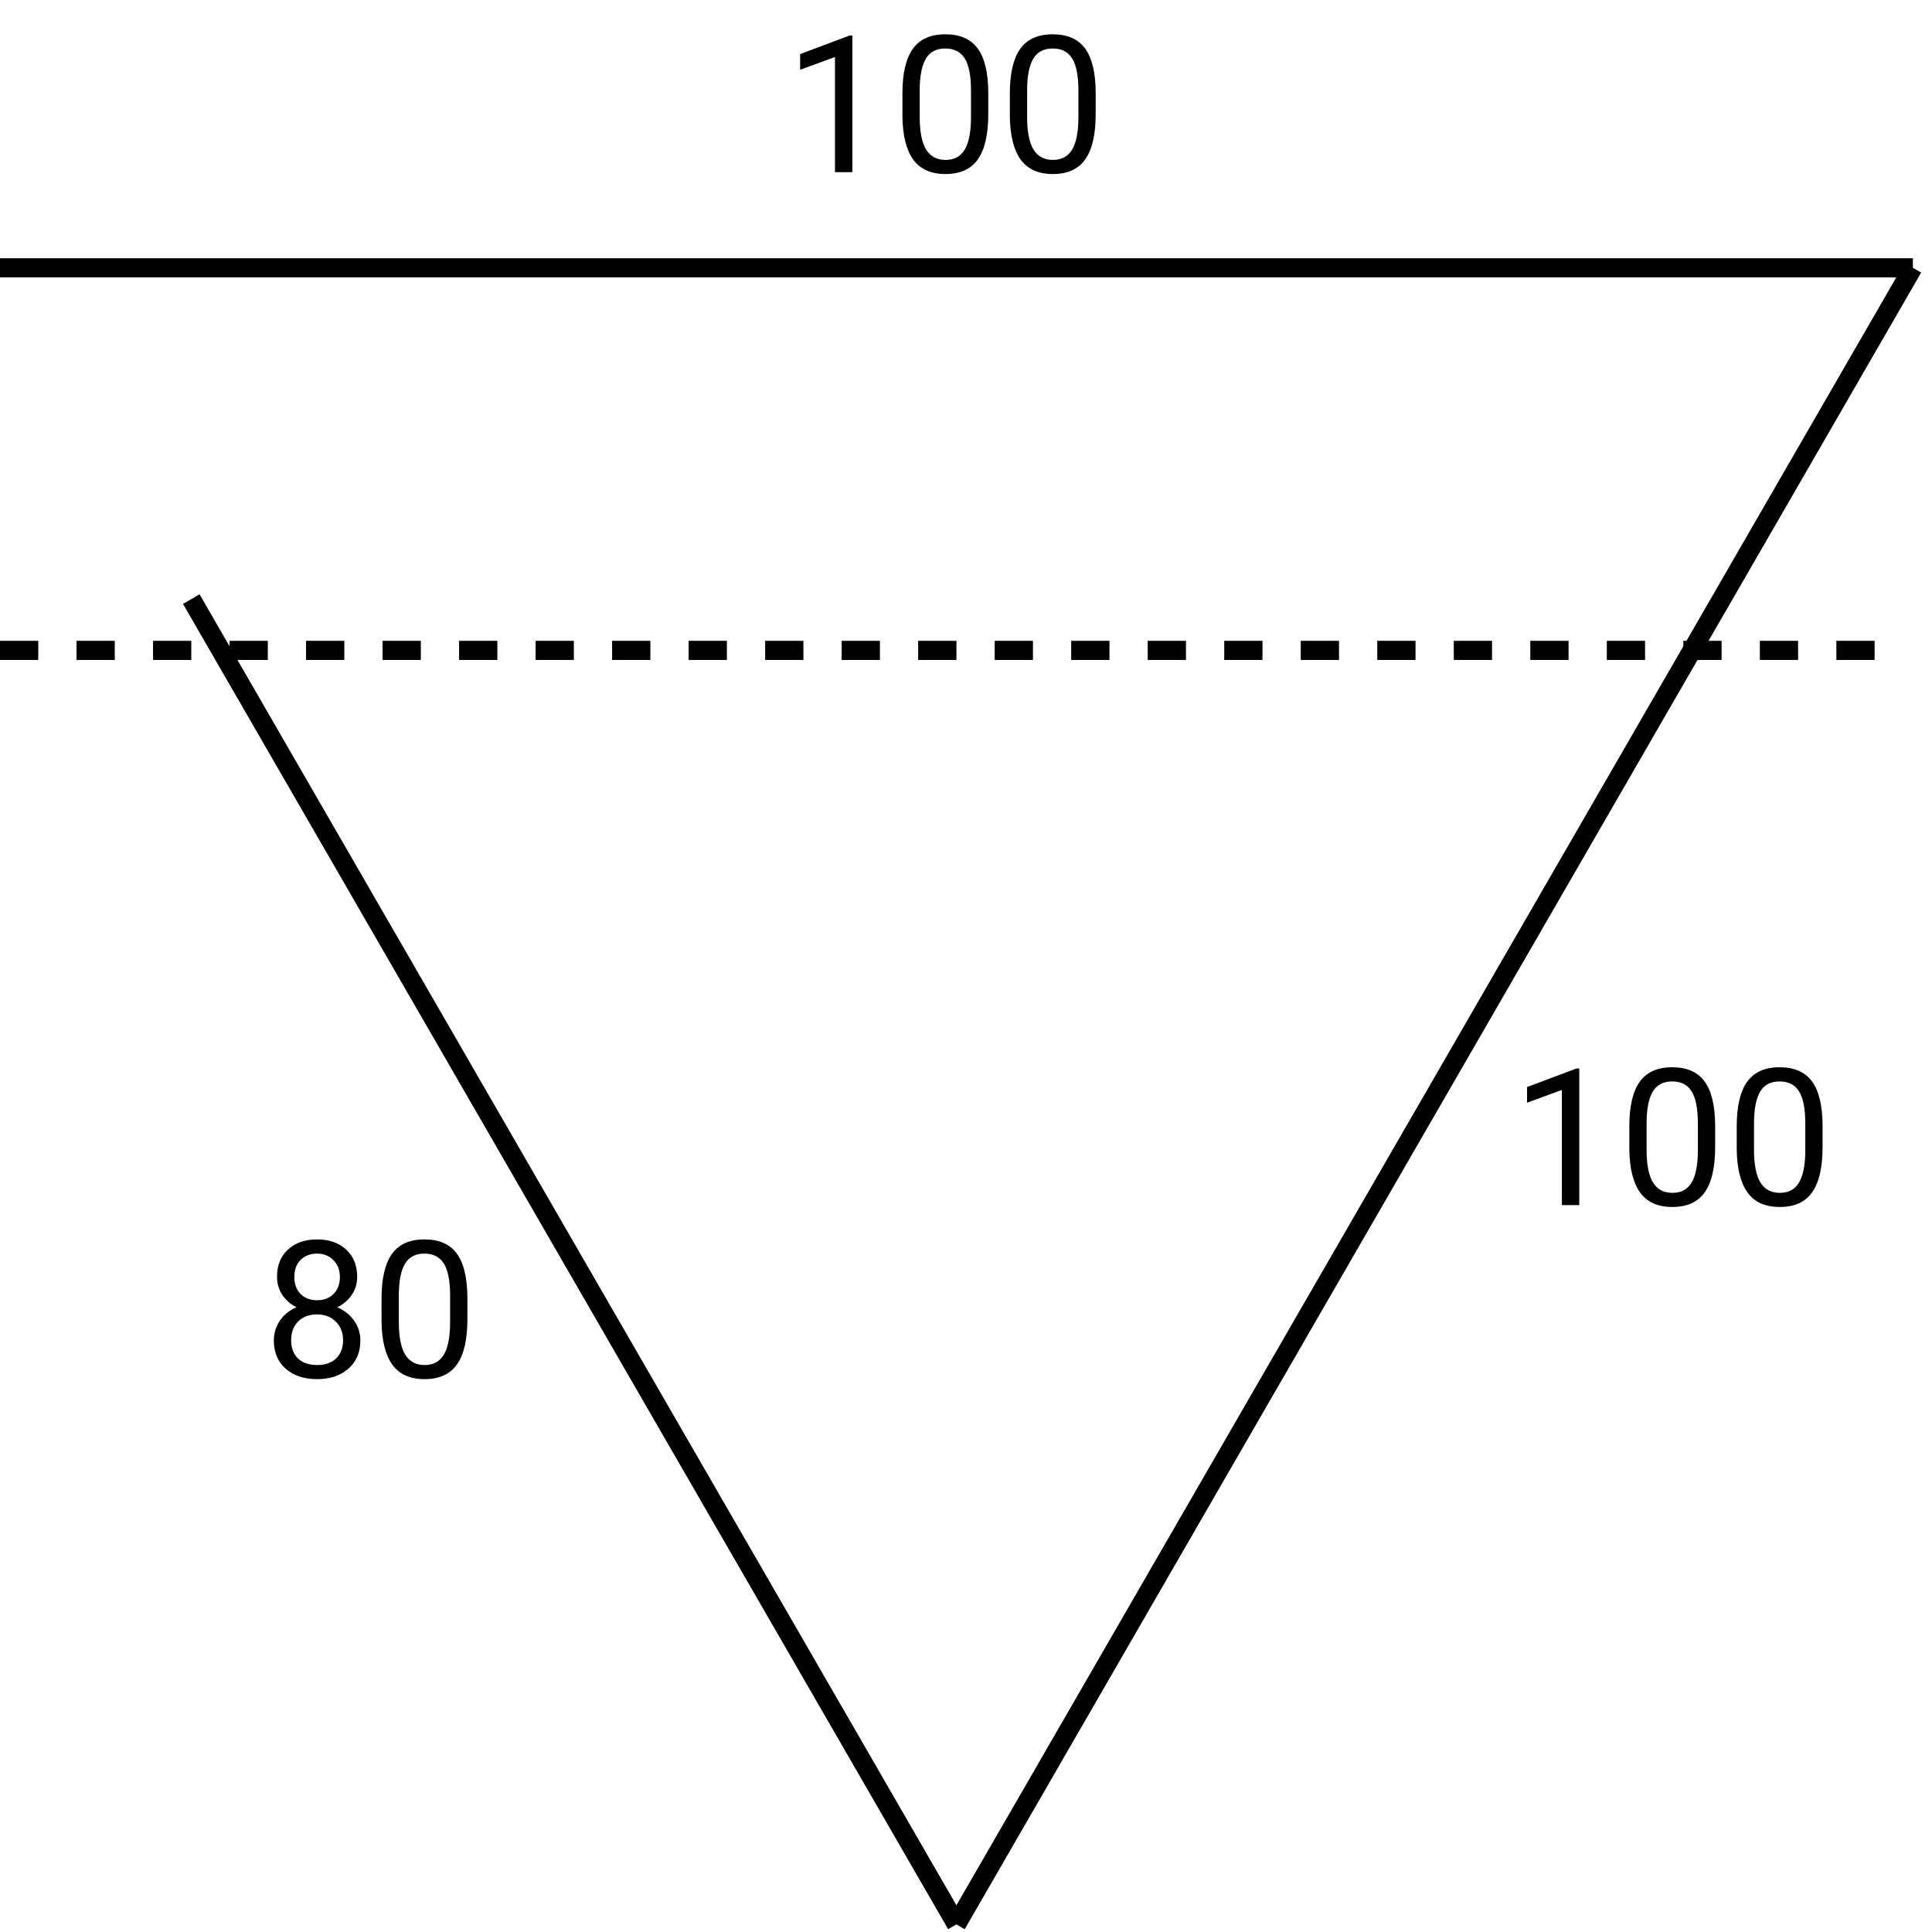 <svg viewBox="0 0 101 101" xmlns="http://www.w3.org/2000/svg">
  <g stroke="currentcolor">
    <path d="M0 14H100" />
    <path d="M0 34H100"  stroke-dasharray="2 2" />
    <path d="M50 100.603L100 14" />
    <path d="M50 100.603L10 31.32" />
  </g>
  <path d="M44.56 9H43.651V2.979L41.83 3.648V2.828L44.418 1.856H44.56V9ZM51.664 5.968C51.664 7.026 51.483 7.812 51.122 8.326C50.761 8.84 50.196 9.098 49.428 9.098C48.669 9.098 48.108 8.847 47.743 8.346C47.379 7.841 47.19 7.089 47.177 6.09V4.884C47.177 3.839 47.357 3.062 47.719 2.555C48.08 2.047 48.647 1.793 49.418 1.793C50.183 1.793 50.746 2.039 51.107 2.53C51.469 3.019 51.654 3.774 51.664 4.796V5.968ZM50.761 4.732C50.761 3.967 50.653 3.411 50.438 3.062C50.224 2.711 49.883 2.535 49.418 2.535C48.956 2.535 48.619 2.709 48.407 3.058C48.196 3.406 48.087 3.941 48.08 4.664V6.109C48.08 6.878 48.191 7.446 48.412 7.813C48.637 8.178 48.975 8.36 49.428 8.36C49.874 8.36 50.204 8.188 50.419 7.843C50.637 7.498 50.751 6.954 50.761 6.212V4.732ZM57.279 5.968C57.279 7.026 57.099 7.812 56.737 8.326C56.376 8.84 55.811 9.098 55.043 9.098C54.285 9.098 53.723 8.847 53.358 8.346C52.994 7.841 52.805 7.089 52.792 6.09V4.884C52.792 3.839 52.973 3.062 53.334 2.555C53.695 2.047 54.262 1.793 55.033 1.793C55.798 1.793 56.361 2.039 56.723 2.53C57.084 3.019 57.27 3.774 57.279 4.796V5.968ZM56.376 4.732C56.376 3.967 56.269 3.411 56.054 3.062C55.839 2.711 55.499 2.535 55.033 2.535C54.571 2.535 54.234 2.709 54.023 3.058C53.811 3.406 53.702 3.941 53.695 4.664V6.109C53.695 6.878 53.806 7.446 54.027 7.813C54.252 8.178 54.59 8.36 55.043 8.36C55.489 8.36 55.819 8.188 56.034 7.843C56.252 7.498 56.366 6.954 56.376 6.212V4.732Z" />
  <path d="M82.56 63H81.651V56.98L79.83 57.648V56.828L82.418 55.856H82.56V63ZM89.664 59.968C89.664 61.026 89.483 61.812 89.122 62.326C88.761 62.84 88.196 63.098 87.428 63.098C86.669 63.098 86.108 62.847 85.743 62.346C85.379 61.841 85.19 61.089 85.177 60.09V58.884C85.177 57.839 85.357 57.062 85.719 56.555C86.08 56.047 86.647 55.793 87.418 55.793C88.183 55.793 88.746 56.039 89.107 56.53C89.469 57.019 89.654 57.774 89.664 58.796V59.968ZM88.761 58.732C88.761 57.967 88.653 57.411 88.439 57.062C88.224 56.711 87.883 56.535 87.418 56.535C86.956 56.535 86.619 56.709 86.407 57.058C86.196 57.406 86.087 57.941 86.08 58.664V60.109C86.08 60.878 86.191 61.446 86.412 61.813C86.637 62.178 86.975 62.36 87.428 62.36C87.874 62.36 88.204 62.188 88.419 61.843C88.637 61.498 88.751 60.954 88.761 60.212V58.732ZM95.279 59.968C95.279 61.026 95.099 61.812 94.737 62.326C94.376 62.84 93.811 63.098 93.043 63.098C92.284 63.098 91.723 62.847 91.358 62.346C90.994 61.841 90.805 61.089 90.792 60.09V58.884C90.792 57.839 90.973 57.062 91.334 56.555C91.695 56.047 92.262 55.793 93.033 55.793C93.798 55.793 94.361 56.039 94.723 56.53C95.084 57.019 95.269 57.774 95.279 58.796V59.968ZM94.376 58.732C94.376 57.967 94.269 57.411 94.054 57.062C93.839 56.711 93.499 56.535 93.033 56.535C92.571 56.535 92.234 56.709 92.022 57.058C91.811 57.406 91.702 57.941 91.695 58.664V60.109C91.695 60.878 91.806 61.446 92.027 61.813C92.252 62.178 92.591 62.36 93.043 62.36C93.489 62.36 93.819 62.188 94.034 61.843C94.252 61.498 94.366 60.954 94.376 60.212V58.732Z" />
  <path d="M18.672 66.746C18.672 67.101 18.578 67.417 18.389 67.693C18.203 67.97 17.951 68.186 17.632 68.343C18.003 68.502 18.296 68.735 18.511 69.041C18.729 69.347 18.838 69.694 18.838 70.081C18.838 70.696 18.63 71.186 18.213 71.551C17.799 71.915 17.254 72.098 16.577 72.098C15.894 72.098 15.345 71.915 14.932 71.551C14.521 71.183 14.316 70.693 14.316 70.081C14.316 69.697 14.421 69.35 14.629 69.041C14.841 68.732 15.132 68.497 15.503 68.338C15.187 68.182 14.938 67.965 14.756 67.689C14.574 67.412 14.482 67.098 14.482 66.746C14.482 66.147 14.675 65.672 15.059 65.32C15.443 64.969 15.949 64.793 16.577 64.793C17.202 64.793 17.707 64.969 18.091 65.32C18.478 65.672 18.672 66.147 18.672 66.746ZM17.935 70.061C17.935 69.664 17.808 69.341 17.554 69.09C17.303 68.839 16.974 68.714 16.567 68.714C16.16 68.714 15.833 68.838 15.586 69.085C15.342 69.332 15.22 69.658 15.22 70.061C15.22 70.465 15.338 70.783 15.576 71.014C15.817 71.245 16.151 71.36 16.577 71.36C17 71.36 17.332 71.245 17.573 71.014C17.814 70.779 17.935 70.462 17.935 70.061ZM16.577 65.535C16.222 65.535 15.934 65.646 15.713 65.867C15.495 66.085 15.386 66.383 15.386 66.761C15.386 67.122 15.493 67.415 15.708 67.64C15.926 67.861 16.216 67.972 16.577 67.972C16.939 67.972 17.227 67.861 17.441 67.64C17.66 67.415 17.769 67.122 17.769 66.761C17.769 66.399 17.656 66.105 17.432 65.877C17.207 65.649 16.922 65.535 16.577 65.535ZM24.434 68.968C24.434 70.026 24.253 70.812 23.892 71.326C23.53 71.841 22.965 72.098 22.197 72.098C21.439 72.098 20.877 71.847 20.513 71.346C20.148 70.841 19.959 70.089 19.946 69.09V67.884C19.946 66.839 20.127 66.062 20.488 65.555C20.85 65.047 21.416 64.793 22.188 64.793C22.953 64.793 23.516 65.039 23.877 65.53C24.238 66.019 24.424 66.774 24.434 67.796V68.968ZM23.53 67.732C23.53 66.967 23.423 66.411 23.208 66.062C22.993 65.711 22.653 65.535 22.188 65.535C21.725 65.535 21.388 65.709 21.177 66.058C20.965 66.406 20.856 66.941 20.85 67.664V69.109C20.85 69.878 20.96 70.446 21.182 70.814C21.406 71.178 21.745 71.36 22.197 71.36C22.643 71.36 22.974 71.188 23.189 70.843C23.407 70.498 23.52 69.954 23.53 69.212V67.732Z" />
</svg>
